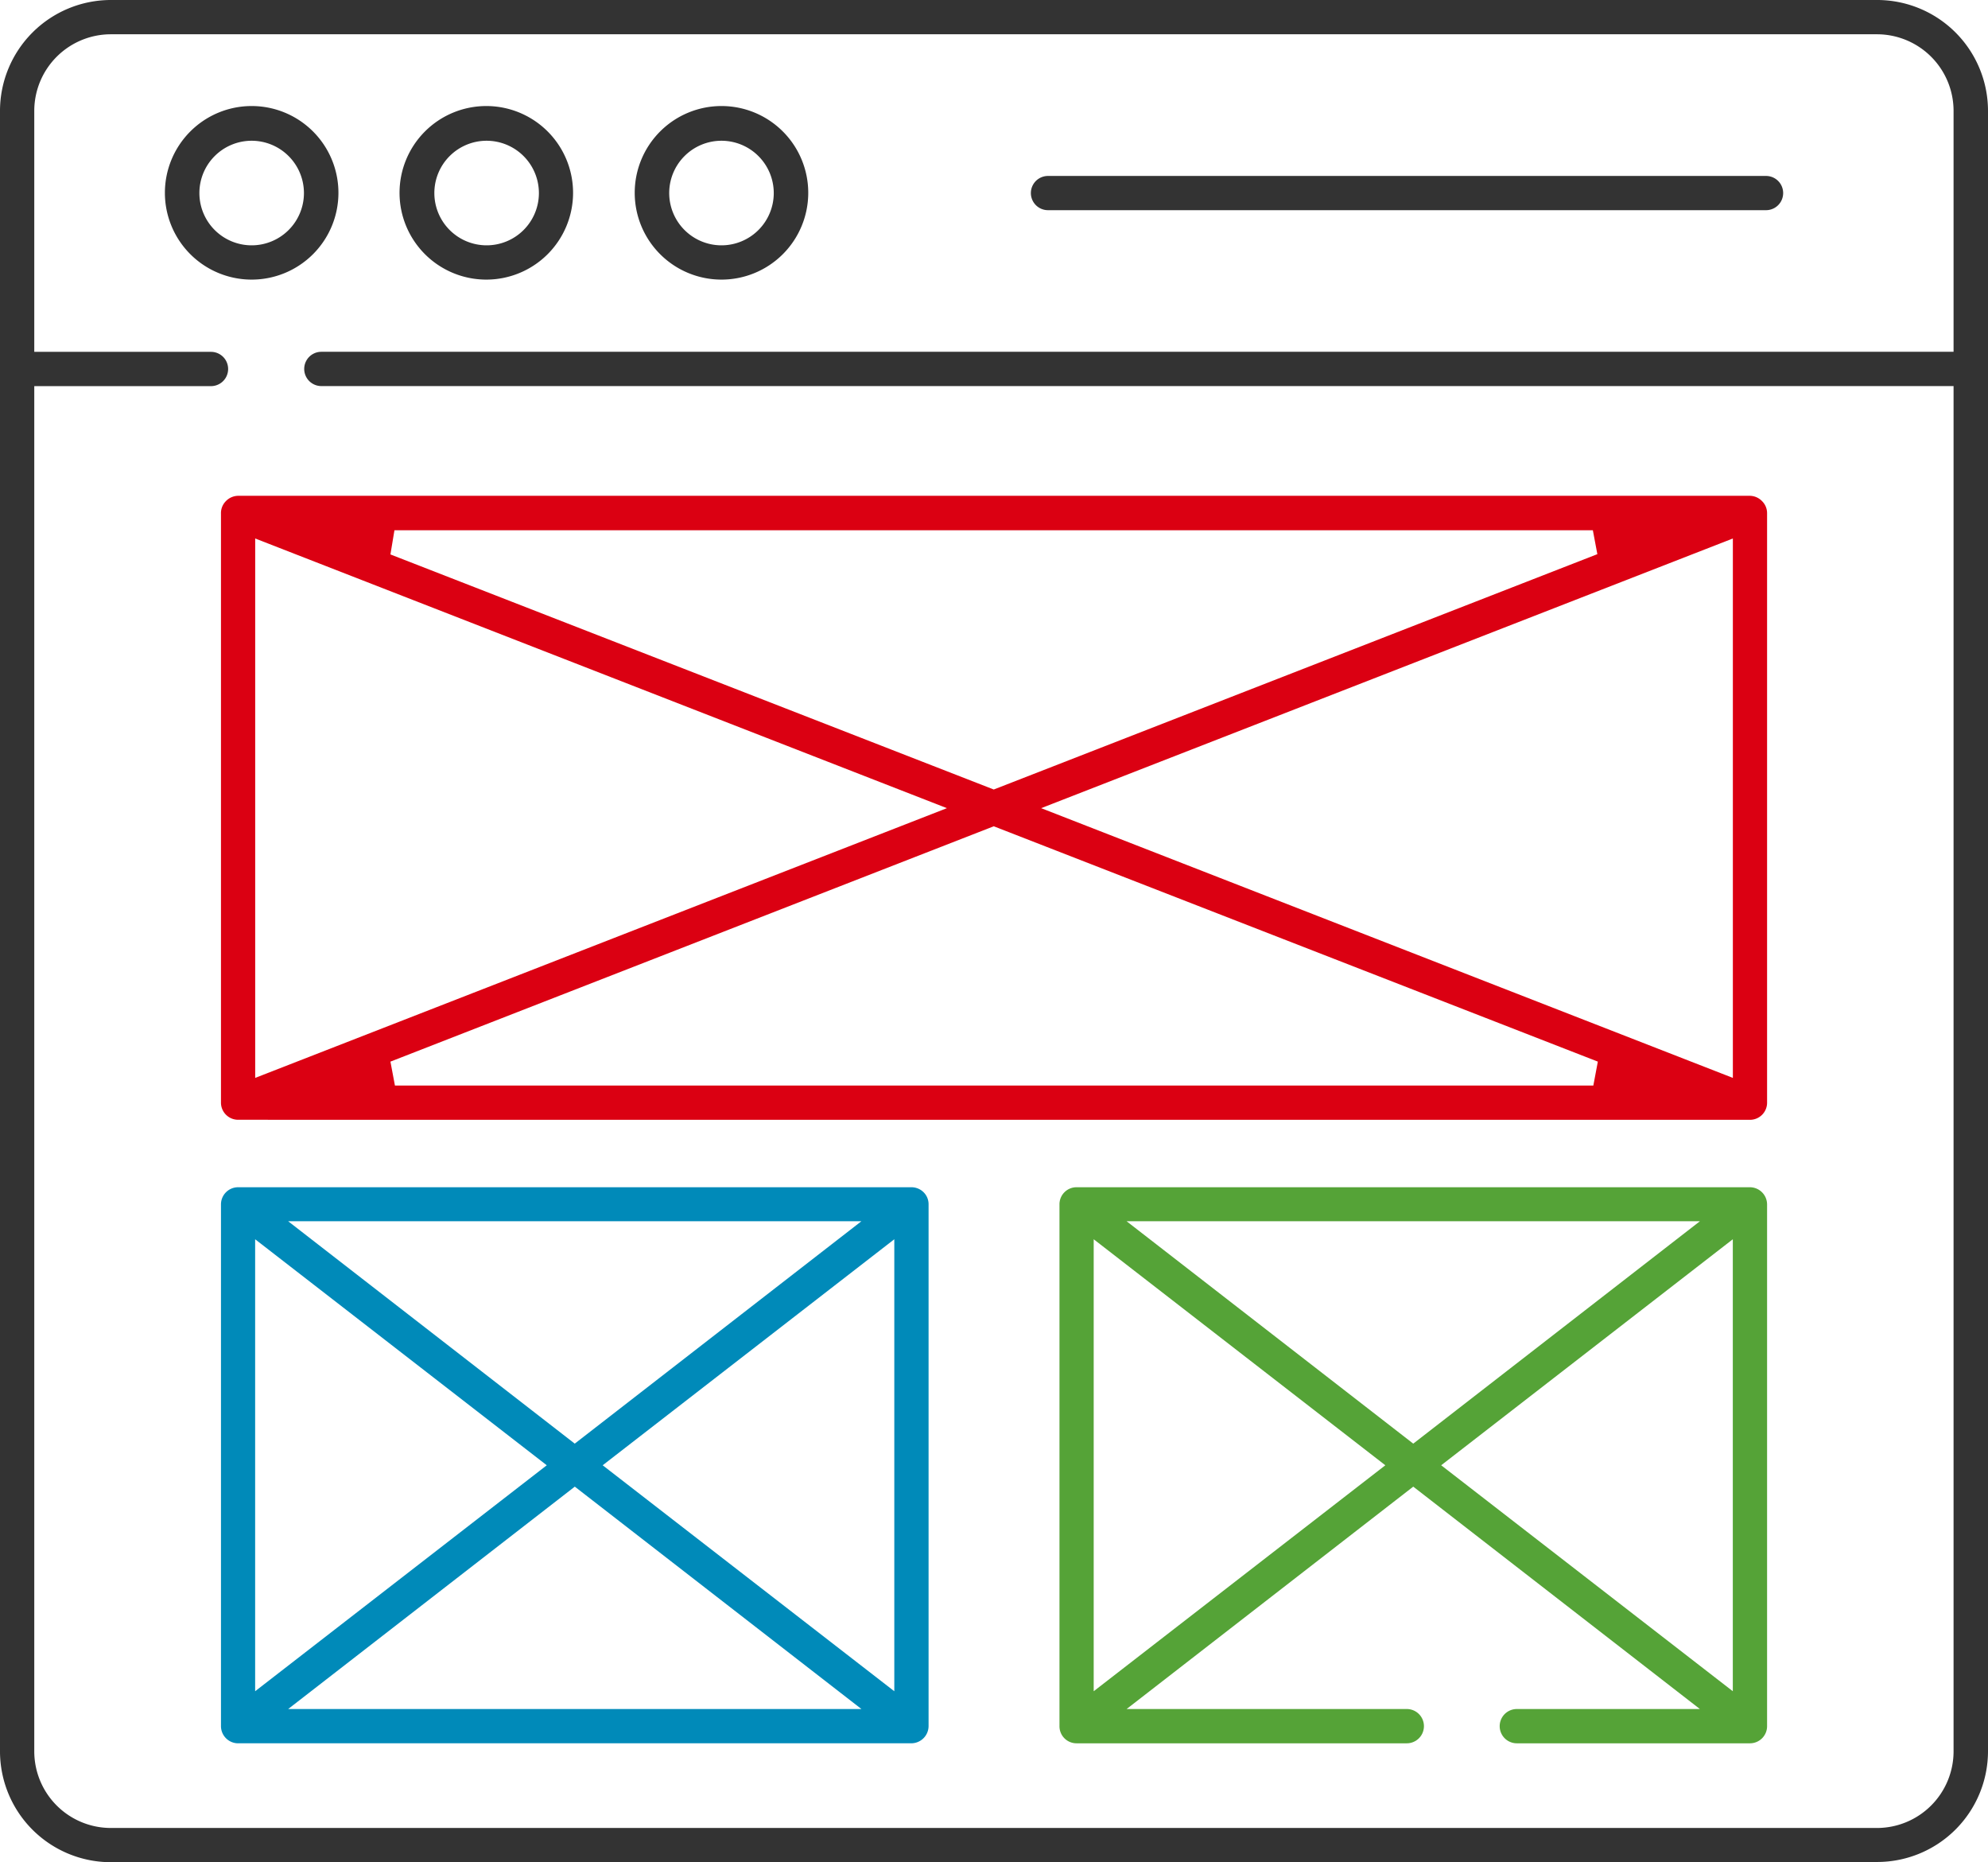 <svg xmlns="http://www.w3.org/2000/svg" width="36.661" height="34.333" viewBox="0 0 36.661 34.333">
  <g id="şablon" transform="translate(-103.674 -335.313)">
    <path id="Path_155" data-name="Path 155" d="M108.315,340.468a1.6,1.6,0,1,1,1.6-1.6A1.6,1.6,0,0,1,108.315,340.468Zm0-2.56a.964.964,0,1,0,.964.964A.965.965,0,0,0,108.315,337.908Z" fill="#333"/>
    <path id="Path_156" data-name="Path 156" d="M112.647,340.468a1.6,1.6,0,1,1,1.595-1.6A1.6,1.6,0,0,1,112.647,340.468Zm0-2.56a.964.964,0,1,0,.965.964A.965.965,0,0,0,112.647,337.908Z" fill="#333"/>
    <path id="Path_157" data-name="Path 157" d="M116.979,340.468a1.6,1.6,0,1,1,1.6-1.6A1.6,1.6,0,0,1,116.979,340.468Zm0-2.56a.964.964,0,1,0,.964.964A.965.965,0,0,0,116.979,337.908Z" fill="#333"/>
    <path id="Path_158" data-name="Path 158" d="M123,339.188a.315.315,0,1,1,0-.631h13.242a.315.315,0,0,1,0,.631Z" fill="#333"/>
    <path id="Path_159" data-name="Path 159" d="M105.717,369.646a2.045,2.045,0,0,1-2.043-2.042V337.356a2.046,2.046,0,0,1,2.043-2.043h32.576a2.045,2.045,0,0,1,2.042,2.043V367.6a2.044,2.044,0,0,1-2.042,2.042Zm-1.411-2.042a1.413,1.413,0,0,0,1.411,1.411h32.576A1.413,1.413,0,0,0,139.7,367.6V342.431H109.6a.316.316,0,1,1,0-.632H139.7v-4.443a1.413,1.413,0,0,0-1.411-1.411H105.717a1.413,1.413,0,0,0-1.411,1.411V341.8h3.259a.316.316,0,0,1,0,.632h-3.259Z" fill="#333"/>
    <path id="Path_160" data-name="Path 160" d="M108.066,355.958a.316.316,0,0,1-.317-.322V344.784a.312.312,0,0,1,.089-.23.321.321,0,0,1,.227-.1h27.868a.32.32,0,0,1,.237.1.312.312,0,0,1,.091.227v10.851a.316.316,0,0,1-.315.327Zm2.808-1.072.083.441h22.1l.083-.441L122,350.547Zm-2.494.3,12.756-4.973-12.756-4.972Zm14.494-4.973,12.756,4.973v-9.945Zm-12-4.678L122,349.869l11.131-4.339-.083-.441h-22.1Z" fill="#db0012"/>
    <path id="Path_161" data-name="Path 161" d="M108.069,367.454a.317.317,0,0,1-.32-.315c0-.143,0-9.622,0-9.622a.316.316,0,0,1,.309-.315h12.419a.318.318,0,0,1,.23.093.311.311,0,0,1,.091.224v9.619a.319.319,0,0,1-.3.315H108.069Zm.919-.632H119.56l-5.286-4.1Zm5.8-4.494,5.378,4.166v-8.333Zm-6.409,4.166,5.378-4.166-5.378-4.167Zm5.894-4.565,5.286-4.1H108.988Z" fill="#008ab9"/>
    <path id="Path_162" data-name="Path 162" d="M123.527,367.454a.314.314,0,0,1-.315-.319v-9.613a.314.314,0,0,1,.307-.32h12.427a.318.318,0,0,1,.315.32v9.608a.316.316,0,0,1-.315.324h-4.3a.316.316,0,0,1,0-.632h3.376l-5.286-4.1-5.286,4.1h5.167a.316.316,0,0,1,0,.632Zm6.724-5.126,5.378,4.166v-8.333Zm-6.408,4.166,5.378-4.166-5.378-4.167Zm5.893-4.565,5.286-4.1H124.45Z" fill="#55a337"/>
  </g>
</svg>
